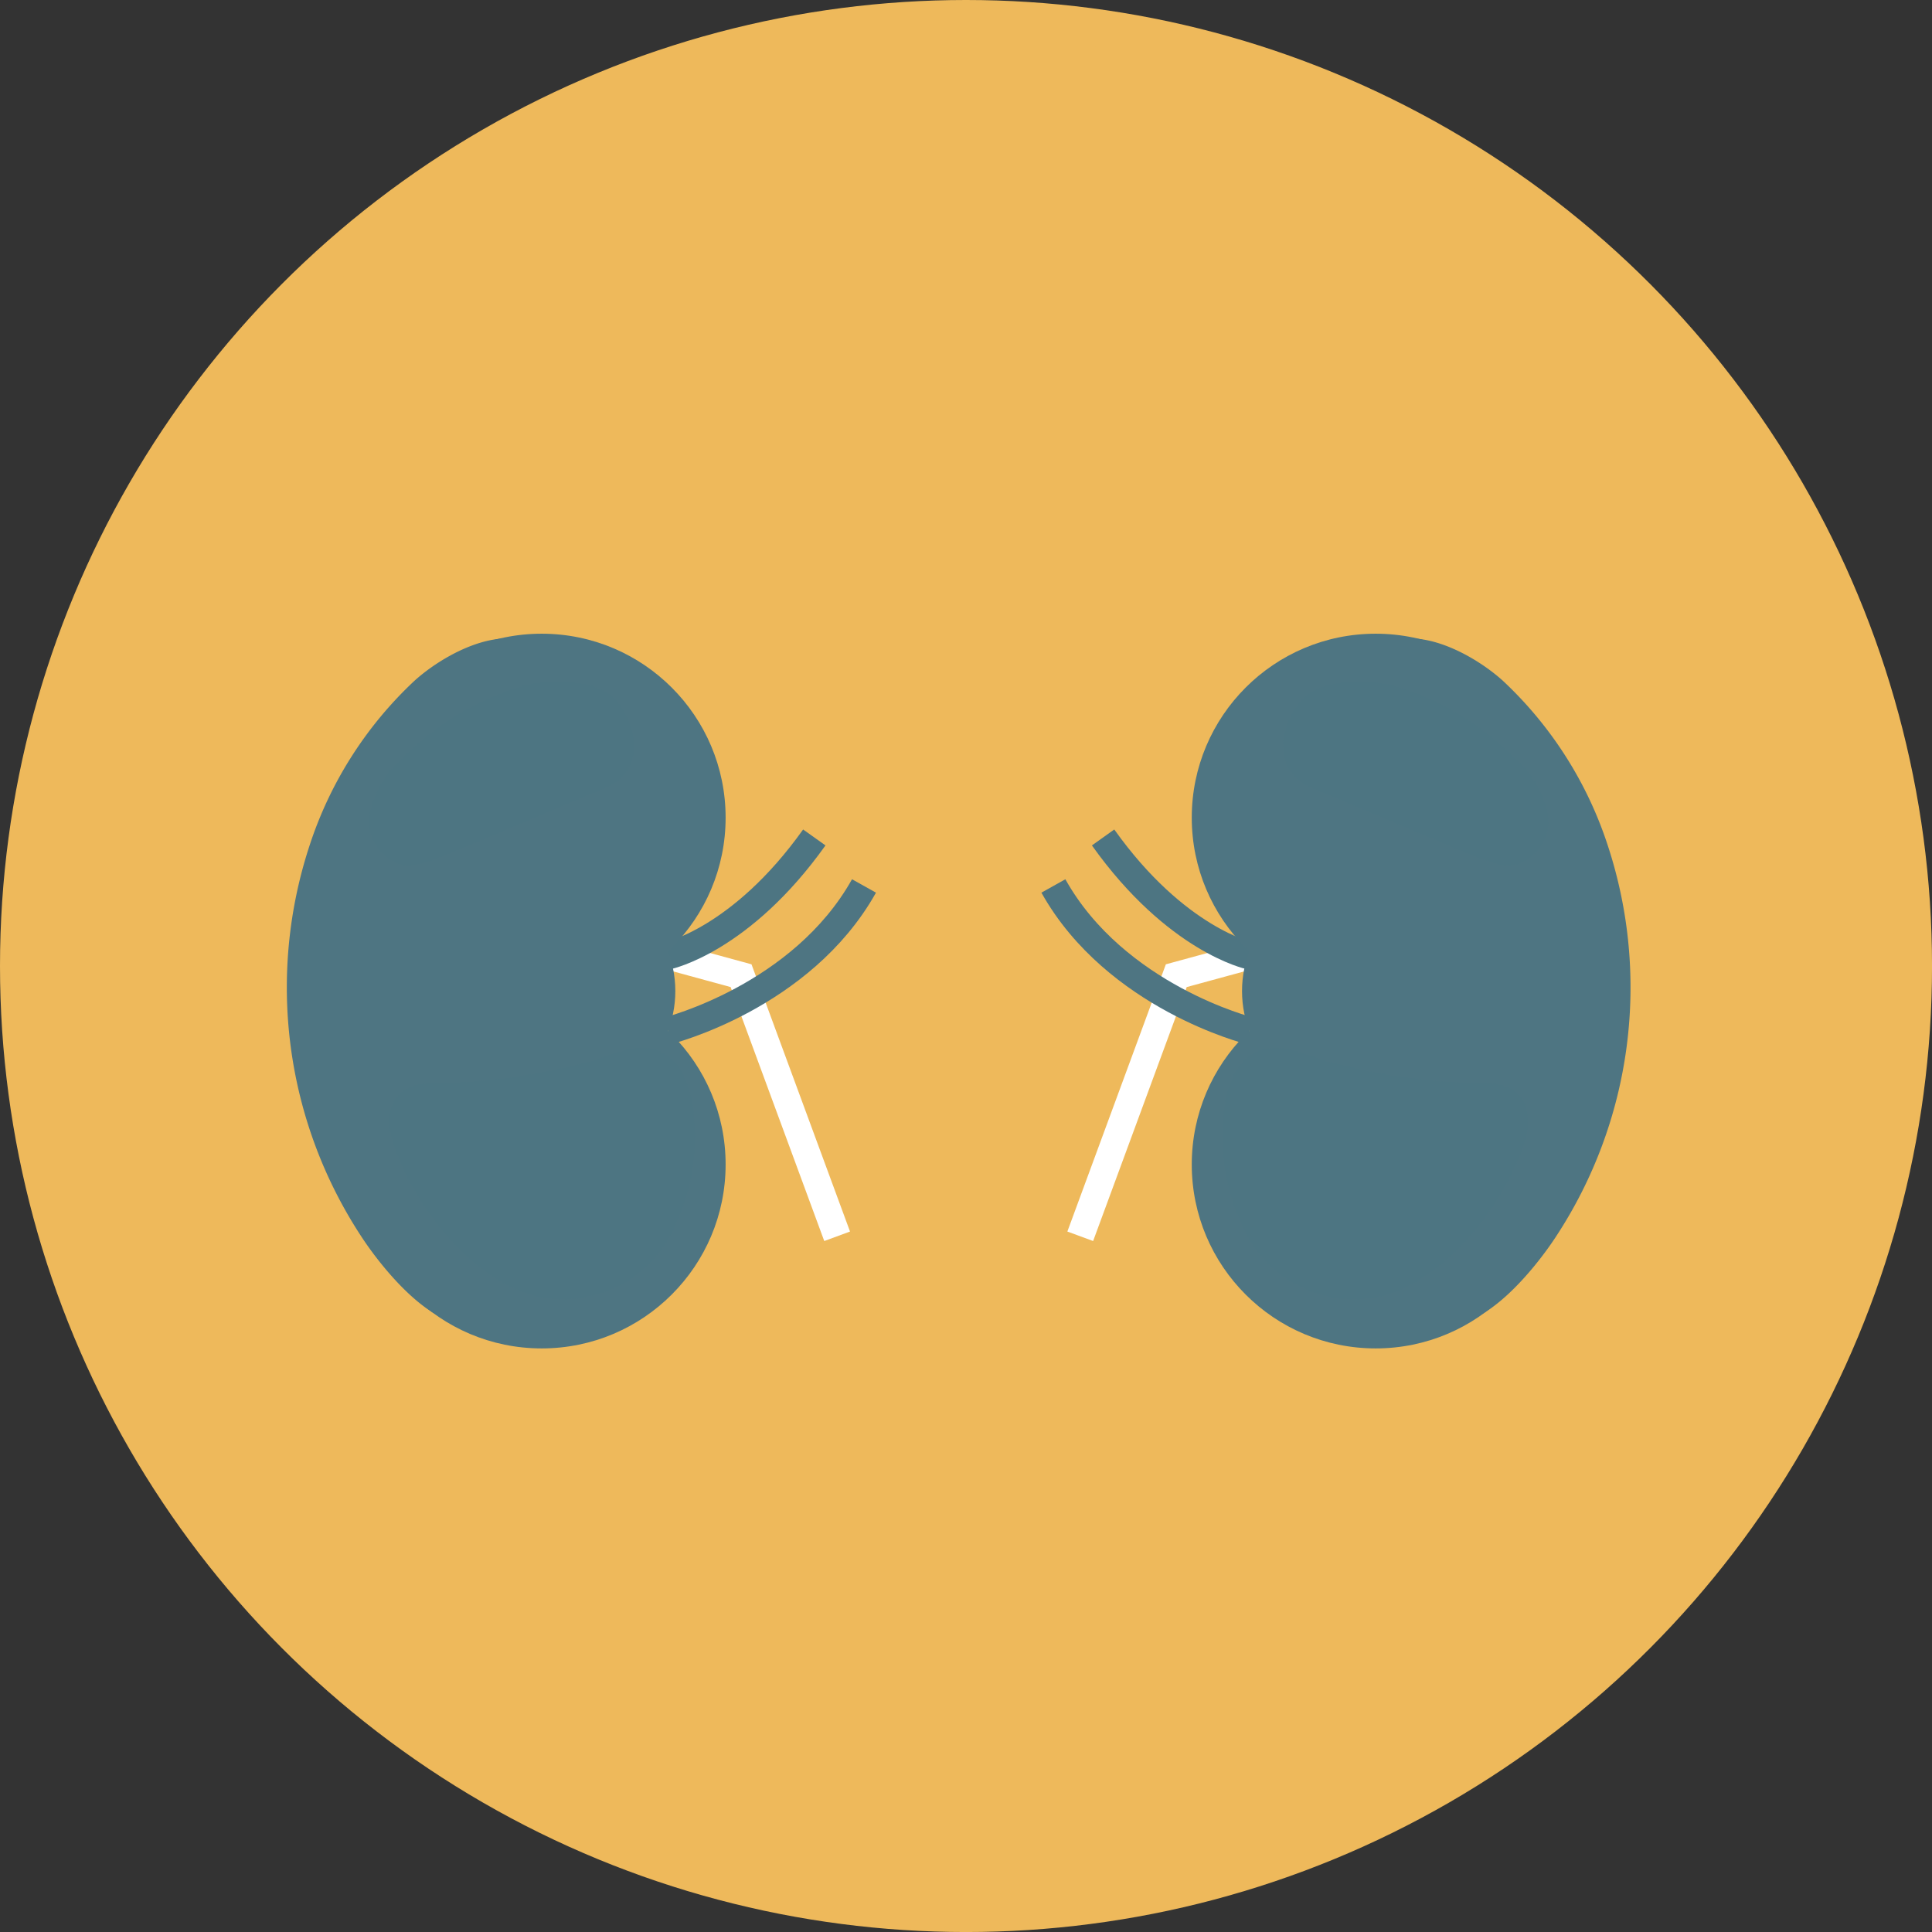 <svg id="a3bdca22-c5bf-458d-8ae7-b1d2464ddd6c" data-name="Layer 1" xmlns="http://www.w3.org/2000/svg" viewBox="0 0 69.261 69.261"><rect x="0" y="0" width="69.261" height="69.261" fill="#333333" stroke="none"/><defs><style>.bd87f712-0ee3-4962-838f-ce84f9f59f4c{fill:#eeb95b;stroke:#eeb95b;stroke-width:1.338px;}.a83486dc-c89c-43f5-9763-34c3b28aecfd,.b6c175dc-0eae-4099-9254-72cbaa179e2e,.bd87f712-0ee3-4962-838f-ce84f9f59f4c,.e4b9b5c9-855c-4809-9449-f153b15308ad{stroke-miterlimit:10;}.a83486dc-c89c-43f5-9763-34c3b28aecfd,.b6c175dc-0eae-4099-9254-72cbaa179e2e,.e4b9b5c9-855c-4809-9449-f153b15308ad{fill:none;stroke-width:0.984px;}.a83486dc-c89c-43f5-9763-34c3b28aecfd{stroke:#fff;}.e4b9b5c9-855c-4809-9449-f153b15308ad{stroke:#4d7582;}.b6c175dc-0eae-4099-9254-72cbaa179e2e{stroke:#4e7582;}.f6f2d573-48a9-4c2a-9738-b7c67d60f7b6{fill:#4e7582;}.a3ca23ec-d40c-4720-a64e-fe3d732652a3{fill:#4d7582;}</style></defs><title>Artboard 53</title><circle class="bd87f712-0ee3-4962-838f-ce84f9f59f4c" cx="34.631" cy="34.631" r="33.962"/><polyline class="a83486dc-c89c-43f5-9763-34c3b28aecfd" points="23.943 34.262 26.567 34.978 30.011 44.32"/><path class="e4b9b5c9-855c-4809-9449-f153b15308ad" d="M23.943,34.262s2.624-.554,5.249-4.24"/><path class="b6c175dc-0eae-4099-9254-72cbaa179e2e" d="M23.943,36.951s4.801-1.203,7.031-5.19"/><path class="f6f2d573-48a9-4c2a-9738-b7c67d60f7b6" d="M11.09,30.335a16.271,16.271,0,0,0,1.855,13.981c.706,1.088,2.7,3.629,4.245,3.076A2.218,2.218,0,0,0,18.402,46.103a25.15,25.15,0,0,0,1.175-8.504,21.982,21.982,0,0,0-.236-4.309,3.397,3.397,0,0,1,.028-2.24c.207-.356.563-.555.745-.931.318-.655-.018-1.475-.093-2.234-.117-1.178.449-2.423.045-3.574-.896-2.553-3.843-1.135-5.201.088A14.033,14.033,0,0,0,11.09,30.335Z"/><circle class="f6f2d573-48a9-4c2a-9738-b7c67d60f7b6" cx="19.419" cy="29.312" r="6.594"/><circle class="f6f2d573-48a9-4c2a-9738-b7c67d60f7b6" cx="19.419" cy="41.746" r="6.594"/><circle class="f6f2d573-48a9-4c2a-9738-b7c67d60f7b6" cx="20.254" cy="35.529" r="3.956"/><path class="a3ca23ec-d40c-4720-a64e-fe3d732652a3" d="M21.689,28.25l-5.309,2.238a10.1,10.1,0,0,1-1.151.431,1.954,1.954,0,0,1-.768.091,1.609,1.609,0,0,1-1.208-1.823,3.606,3.606,0,0,1,1.221-2.046,10.102,10.102,0,0,1,4.292-2.558c.921-.241,2.702-.267,3.358.566C22.943,26.191,23.067,27.669,21.689,28.25Z"/><path class="a3ca23ec-d40c-4720-a64e-fe3d732652a3" d="M19.785,46.561a4.393,4.393,0,0,0,4.478-2.767,6.879,6.879,0,0,0,.52-1.657c.317-1.732.204-4.997-2.226-4.522a9.595,9.595,0,0,0-1.217.385,23.078,23.078,0,0,1-5.955.844,1.736,1.736,0,0,0-.828.198c-1.063.672-.467,2.085-.031,2.989C15.502,44.055,17.531,46.354,19.785,46.561Z"/><polyline class="a83486dc-c89c-43f5-9763-34c3b28aecfd" points="44.794 34.262 42.169 34.978 38.726 44.32"/><path class="e4b9b5c9-855c-4809-9449-f153b15308ad" d="M44.794,34.262s-2.624-.554-5.249-4.24"/><path class="b6c175dc-0eae-4099-9254-72cbaa179e2e" d="M44.794,36.951s-4.801-1.203-7.031-5.19"/><path class="f6f2d573-48a9-4c2a-9738-b7c67d60f7b6" d="M57.646,30.335a16.271,16.271,0,0,1-1.855,13.981c-.706,1.088-2.7,3.629-4.245,3.076A2.218,2.218,0,0,1,50.334,46.103,25.151,25.151,0,0,1,49.159,37.599a21.982,21.982,0,0,1,.236-4.309,3.397,3.397,0,0,0-.028-2.24c-.207-.356-.563-.555-.745-.931-.318-.655.018-1.475.093-2.234.117-1.178-.449-2.423-.045-3.574.896-2.553,3.843-1.135,5.201.088A14.033,14.033,0,0,1,57.646,30.335Z"/><circle class="f6f2d573-48a9-4c2a-9738-b7c67d60f7b6" cx="49.318" cy="29.312" r="6.594"/><circle class="f6f2d573-48a9-4c2a-9738-b7c67d60f7b6" cx="49.318" cy="41.746" r="6.594"/><circle class="f6f2d573-48a9-4c2a-9738-b7c67d60f7b6" cx="48.482" cy="35.529" r="3.956"/><path class="a3ca23ec-d40c-4720-a64e-fe3d732652a3" d="M47.048,28.25l5.309,2.238a10.1,10.1,0,0,0,1.151.431,1.954,1.954,0,0,0,.768.091,1.609,1.609,0,0,0,1.208-1.823,3.606,3.606,0,0,0-1.221-2.046,10.103,10.103,0,0,0-4.292-2.558c-.921-.241-2.702-.267-3.358.566C45.794,26.191,45.669,27.669,47.048,28.25Z"/><path class="a3ca23ec-d40c-4720-a64e-fe3d732652a3" d="M48.951,46.561a4.393,4.393,0,0,1-4.478-2.767A6.879,6.879,0,0,1,43.953,42.137c-.317-1.732-.204-4.997,2.226-4.522a9.595,9.595,0,0,1,1.217.385,23.078,23.078,0,0,0,5.955.844,1.736,1.736,0,0,1,.828.198c1.063.672.467,2.085.031,2.989C53.234,44.055,51.205,46.354,48.951,46.561Z"/></svg>